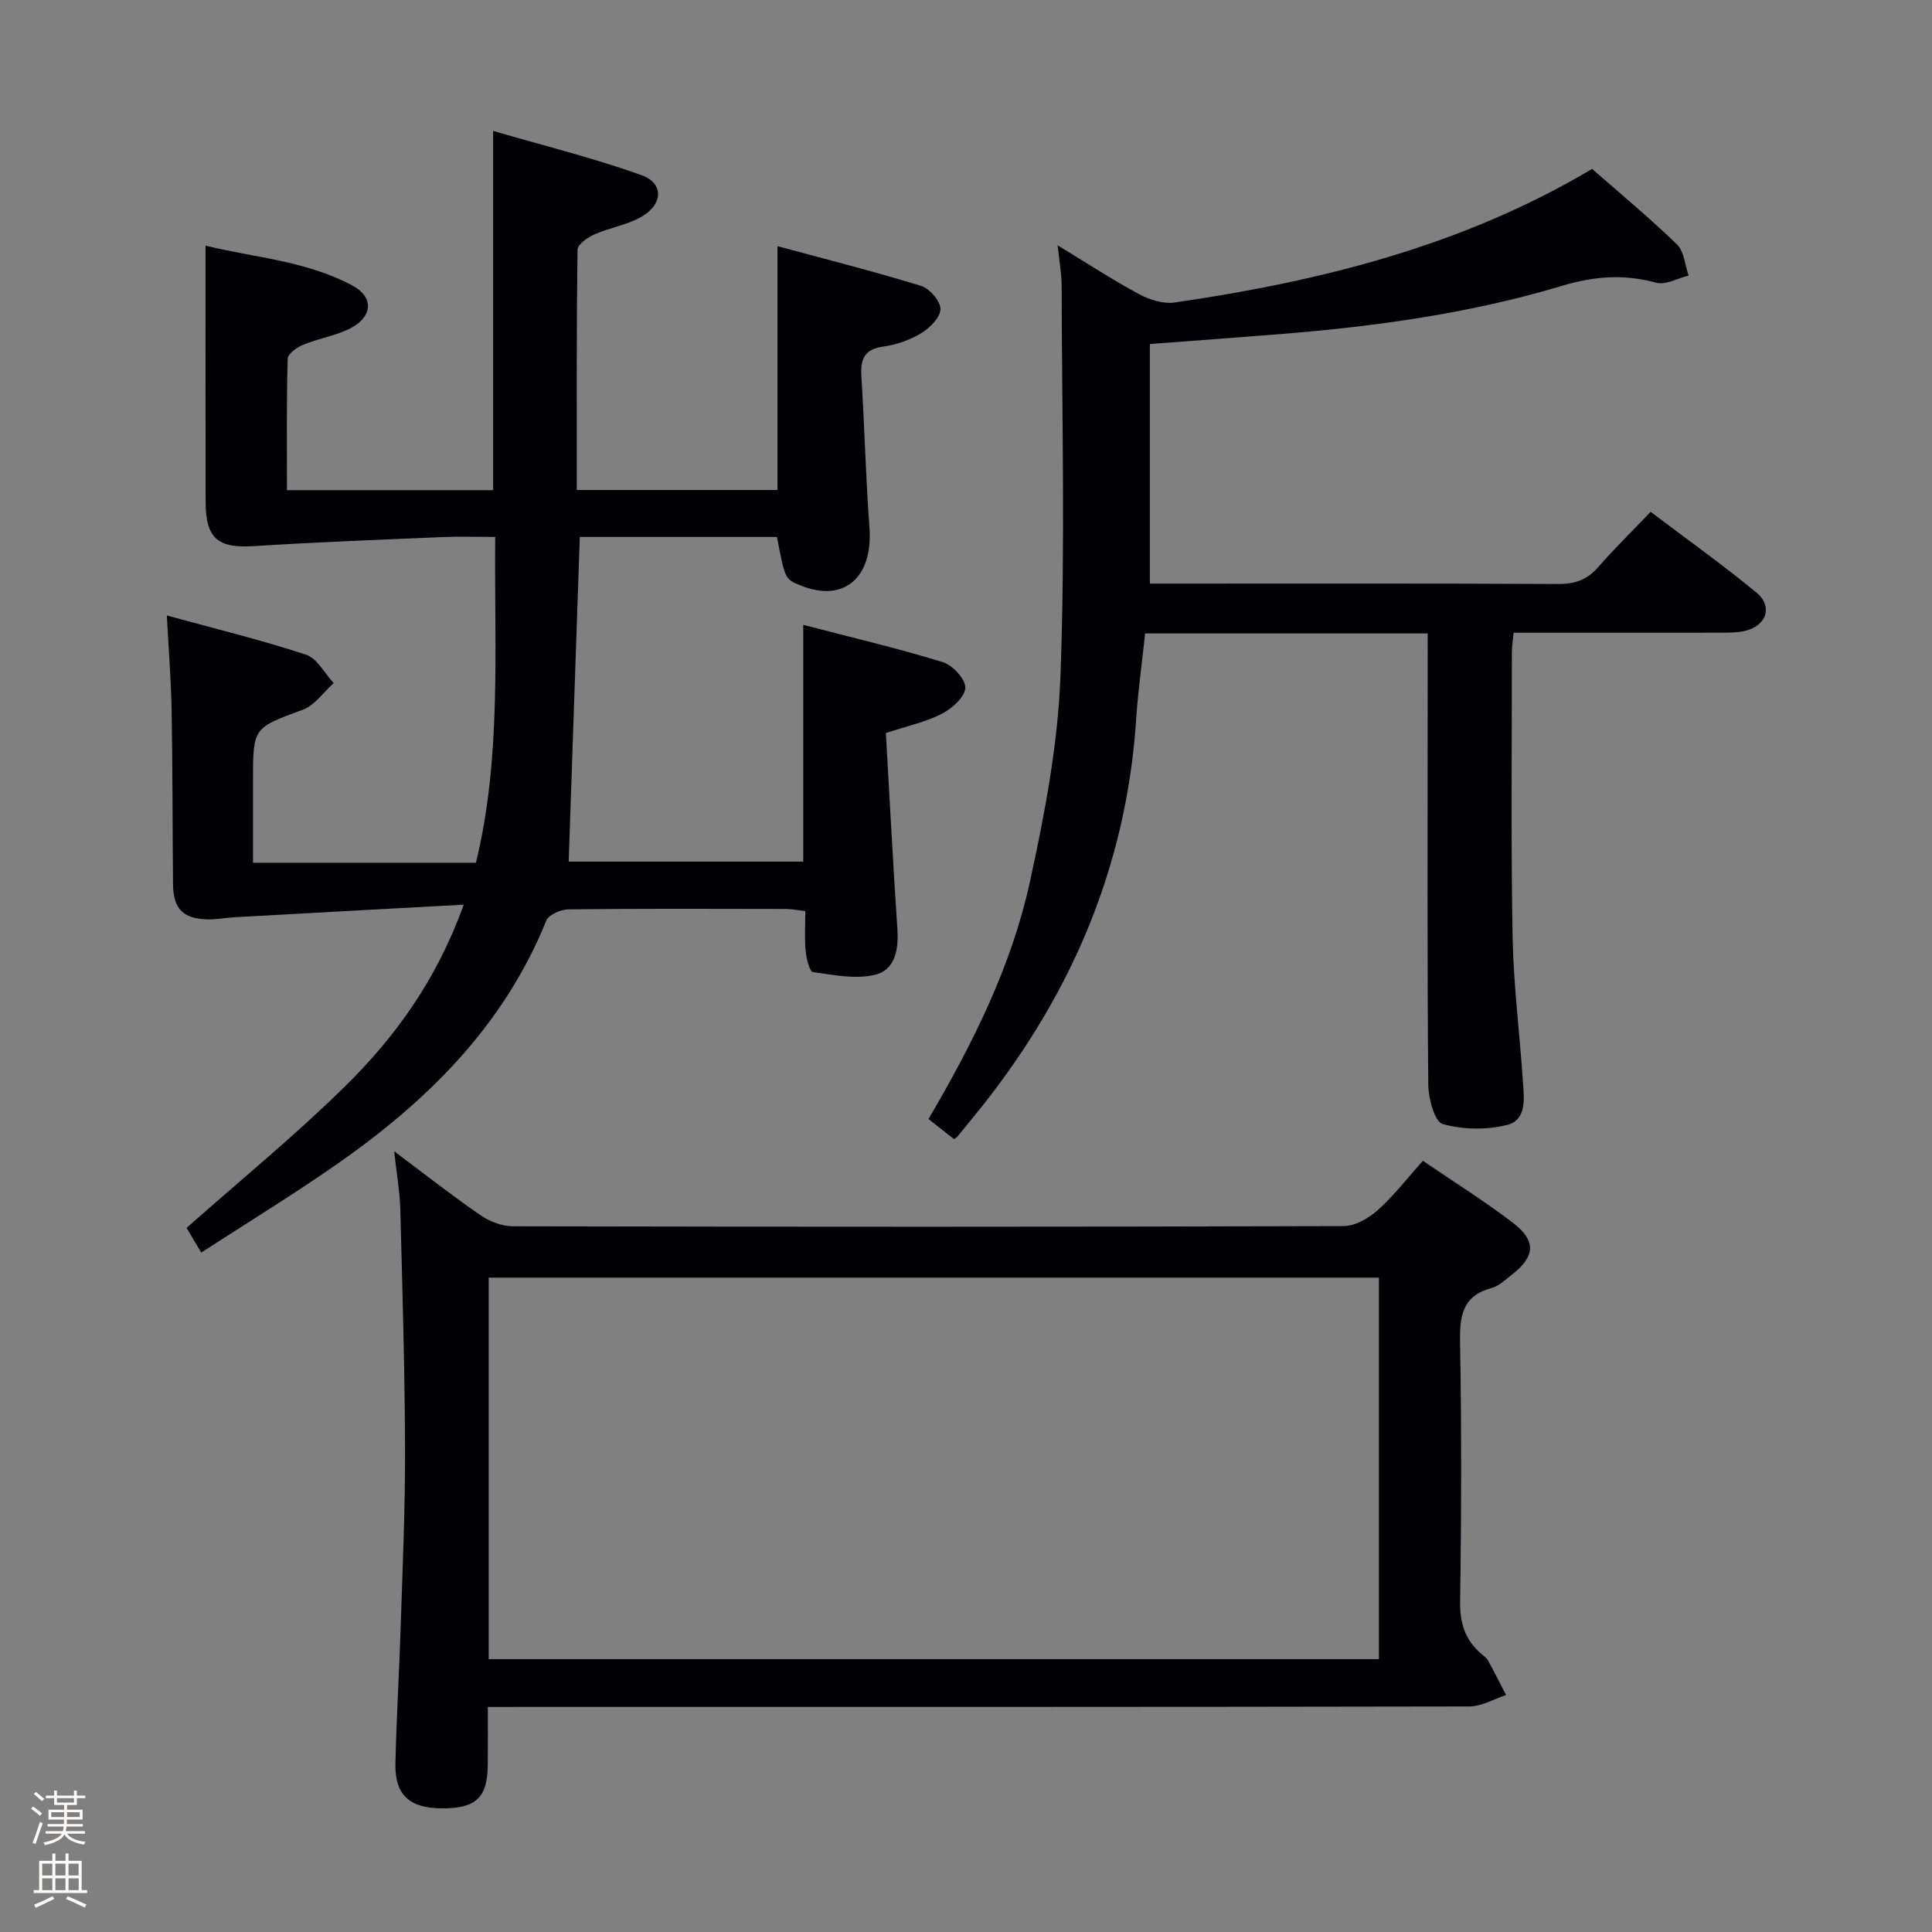 <svg enable-background="new 0 0 400 400" viewBox="0 0 400 400" xmlns="http://www.w3.org/2000/svg"><rect x="0" y="0" width="400" height="400" fill="#808080" stroke="none"/><path d="m6.44 374.46.42-.45c.65.47 1.27.95 1.85 1.44l-.45.49c-.65-.56-1.25-1.06-1.82-1.48m.93 7.33-.63-.26c.55-1.36 1.05-2.8 1.52-4.33.19.1.38.19.59.27-.46 1.29-.95 2.73-1.48 4.32m-.38-10.38.44-.42c.43.34 1.01.82 1.74 1.44l-.49.49c-.53-.51-1.09-1.01-1.69-1.51m2.5.35h1.72v-1.04h.59v1.04h3.52v-1.04h.59v1.04h1.75v.53h-1.75v1.42h-2.03v.97h3.22v2.03h-3.24c0 .35-.01.66-.03.93h3.32v.53h-3.37c-.03.27-.08.58-.15.94h3.96v.53h-3.71c.67.92 1.93 1.48 3.79 1.68-.13.24-.23.44-.29.59-2.13-.38-3.48-1.08-4.04-2.12-.43.97-1.77 1.72-4.03 2.23-.09-.19-.2-.37-.33-.55 2.1-.42 3.37-1.03 3.81-1.83h-3.36v-.53h3.58c.08-.29.13-.61.16-.94h-3.33v-.53h3.39c.02-.27.04-.58.04-.93h-3.23v-2.03h3.25v-.97h-2.07v-1.42h-1.73zm1.12 3.44v1h2.65c.01-.3.02-.44.01-.4v-.25-.35zm1.19-2h3.52v-.91h-3.52zm4.71 2h-2.63v.59c0 .15-.01.28-.01.4h2.64z" fill="#fcfbfa"/><path d="m13.56 383.74h.63v1.52h2.72v6.07h1.13v.6h-11.06v-.6h1.13v-6.07h2.73v-1.52h.63v1.52h2.1v-1.52zm-2.69 8.83.38.56c-1.24.63-2.53 1.25-3.85 1.85-.1-.21-.21-.42-.34-.63 1.36-.55 2.63-1.15 3.81-1.78m-2.13-4.27h2.1v-2.45h-2.1zm0 3.04h2.1v-2.46h-2.1zm2.72-3.04h2.1v-2.45h-2.1zm0 3.04h2.1v-2.46h-2.1zm6.07 3.6c-1.41-.71-2.7-1.3-3.86-1.78l.35-.56c1.45.62 2.75 1.19 3.88 1.72zm-1.25-9.09h-2.1v2.45h2.1zm-2.09 5.49h2.1v-2.46h-2.1z" fill="#fcfbfa"/><g fill="#010105"><path d="m183.41 151.77c.79 13.79 1.49 27.24 2.39 40.67.28 4.21-.53 8.41-4.63 9.38-4.03.96-8.59.05-12.84-.56-.73-.1-1.38-2.8-1.53-4.36-.25-2.62-.07-5.29-.07-8.27-1.5-.17-2.77-.43-4.03-.44-15-.03-29.99-.09-44.99.08-1.59.02-4.1 1.09-4.6 2.32-8.91 22.04-25.05 37.79-44.1 50.95-8.87 6.14-18.08 11.79-27.35 17.79-1.24-2.09-2.24-3.78-3.03-5.11 11.07-9.81 22.39-19.06 32.76-29.26 10.44-10.26 19.01-22.06 24.62-37.66-16.55.9-32.03 1.74-47.52 2.61-1.82.1-3.65.48-5.46.44-5.16-.13-7.16-2.17-7.21-7.34-.11-11.99-.08-23.99-.29-35.98-.11-6.27-.62-12.53-.99-19.6 10.07 2.76 19.56 5.07 28.81 8.11 2.31.76 3.85 3.86 5.74 5.89-2.11 1.88-3.91 4.58-6.38 5.5-10.25 3.81-10.33 3.61-10.33 14.67v17.02h46.16c5.36-22.05 3.76-44.45 3.99-67.45-3.92 0-7.36-.12-10.79.02-13.08.56-26.17 1.05-39.23 1.88-7.38.47-9.93-1.56-9.94-9.2-.03-17.45-.01-34.9-.01-53.02 9.72 2.45 20.72 3.06 30.46 8.3 4.4 2.37 4.14 6.42-.42 8.79-3.04 1.58-6.61 2.11-9.81 3.43-1.3.53-3.2 1.87-3.23 2.89-.25 8.96-.15 17.92-.15 27.22h42.69c0-24.3 0-48.66 0-74.37 10.38 3.02 20.74 5.58 30.73 9.16 4.65 1.67 4.47 6.05-.05 8.63-2.96 1.69-6.55 2.23-9.71 3.63-1.41.62-3.49 2.07-3.5 3.17-.22 16.46-.16 32.92-.16 49.75h41.56c0-16.41 0-32.92 0-50.49 9.8 2.66 19.83 5.19 29.71 8.22 1.77.54 4.03 3.14 4.03 4.8.01 1.69-2.17 3.9-3.94 4.98-2.35 1.43-5.18 2.42-7.91 2.8-3.93.55-4.73 2.6-4.52 6.11.65 10.45.9 20.92 1.67 31.36.77 10.39-5.34 15.66-14.32 11.96-3.16-1.3-3.16-1.3-4.83-10.02-6.64 0-13.41 0-20.18 0-6.82 0-13.64 0-20.64 0-.77 22.47-1.52 44.64-2.3 67.22h48.56c0-16.13 0-32.16 0-49.02 9.77 2.54 19.41 4.81 28.86 7.7 2.04.62 4.75 3.53 4.7 5.31-.05 1.88-2.72 4.29-4.82 5.38-3.29 1.71-7.08 2.51-11.63 4.01z"/><path d="m101 353.41c0 4.39.03 8.19-.01 11.99-.06 6.81-2.45 9.04-9.55 9-6.67-.04-9.71-2.79-9.57-9.28.21-9.64.8-19.27 1.11-28.92.38-12.14.93-24.28.88-36.42-.06-16.47-.55-32.94-.98-49.41-.1-3.62-.75-7.23-1.27-12.01 6.49 4.86 12.04 9.23 17.86 13.23 1.9 1.31 4.48 2.3 6.75 2.3 57.31.12 114.63.14 171.94-.04 2.4-.01 5.2-1.62 7.09-3.31 3.32-2.96 6.07-6.56 9.35-10.21 6.41 4.38 12.75 8.33 18.66 12.86 4.88 3.74 4.58 7-.3 10.77-1.31 1.01-2.63 2.3-4.15 2.71-6.11 1.65-6.61 5.85-6.52 11.33.32 17.82.28 35.66.01 53.48-.07 4.55 1.01 8.08 4.43 10.96.51.43 1.09.86 1.39 1.42 1.28 2.33 2.47 4.72 3.7 7.08-2.53.82-5.05 2.35-7.58 2.36-65.14.13-130.29.1-195.44.1-2.46.01-4.91.01-7.8.01zm.18-9.9h184.31c0-26.64 0-52.86 0-78.99-61.67 0-122.91 0-184.31 0z"/><path d="m295.59 131.15c-19.66 0-38.64 0-58.5 0-.62 5.82-1.47 11.79-1.86 17.79-2.06 31.31-14.09 58.49-33.85 82.51-1.06 1.28-2.09 2.59-3.14 3.87-.1.12-.26.2-.72.53-1.67-1.32-3.42-2.7-5.28-4.17 9.17-15.63 17.16-31.6 20.98-49.06 3.07-14.05 5.81-28.41 6.34-42.72.99-26.91.3-53.89.24-80.84-.01-2.46-.48-4.92-.83-8.27 5.98 3.63 11.3 7.11 16.88 10.12 2.18 1.17 5.06 2.06 7.42 1.71 30.24-4.41 59.59-11.73 86.36-27.65 5.93 5.21 11.97 10.2 17.57 15.64 1.49 1.44 1.64 4.26 2.41 6.45-2.25.54-4.75 2-6.7 1.47-6.65-1.82-12.86-1.35-19.45.63-18.99 5.71-38.55 8.41-58.28 10-8.77.71-17.55 1.34-27.11 2.06v49.61h5.04c26.49 0 52.98-.06 79.47.08 3.45.02 5.99-.84 8.27-3.45 3.37-3.86 7.05-7.46 10.9-11.49 7.7 5.83 15 11.02 21.89 16.71 3.52 2.91 2.07 6.97-2.51 7.98-1.6.35-3.3.32-4.95.33-14.18.02-28.32.01-42.8.01-.14 1.49-.36 2.75-.36 4.02 0 19.66-.21 39.32.15 58.98.18 9.95 1.46 19.88 2.13 29.83.23 3.47.86 8.02-3.22 9.06-4.24 1.08-9.19 1.01-13.38-.17-1.67-.47-2.96-5.26-2.99-8.09-.23-25.49-.13-50.98-.13-76.47.01-5.49.01-10.97.01-17.01z"/></g></svg>